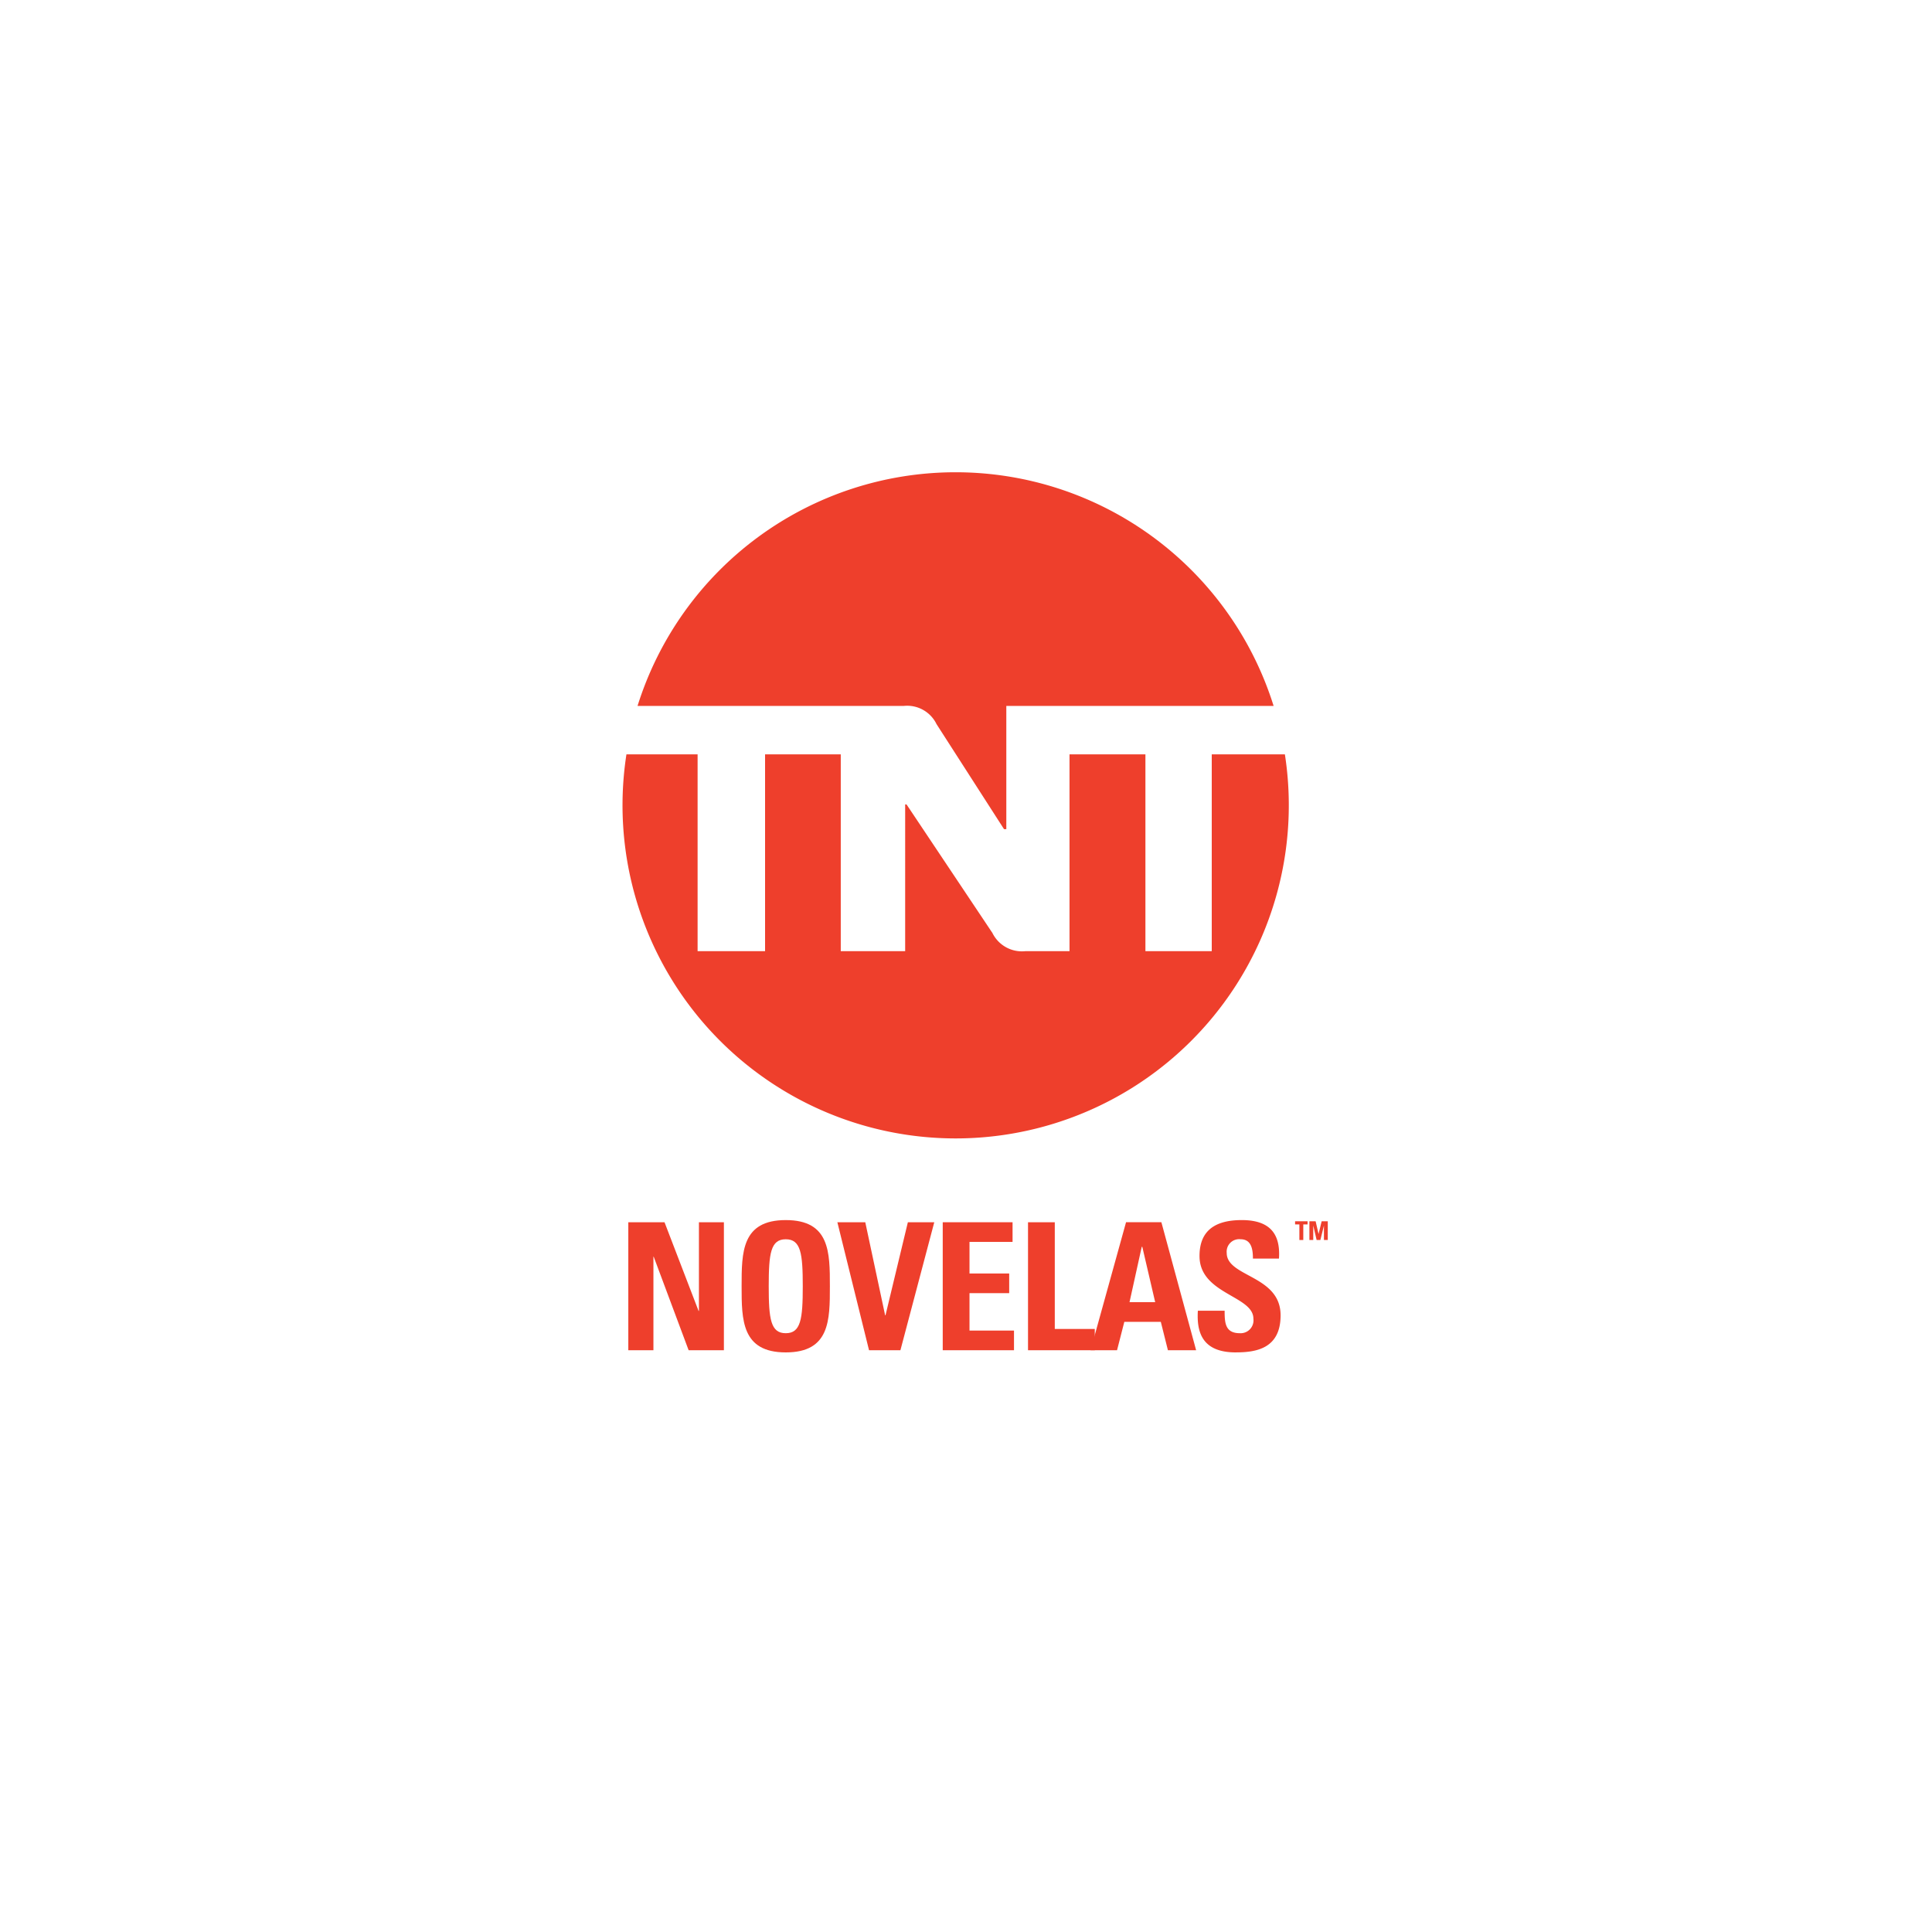 <svg xmlns="http://www.w3.org/2000/svg" xmlns:xlink="http://www.w3.org/1999/xlink" width="90" height="90" viewBox="0 0 90 90">
  <defs>
    <filter id="Rectángulo_18045" x="0" y="0" width="90" height="90" filterUnits="userSpaceOnUse">
      <feOffset dy="3" input="SourceAlpha"/>
      <feGaussianBlur stdDeviation="3" result="blur"/>
      <feFlood flood-opacity="0.161"/>
      <feComposite operator="in" in2="blur"/>
      <feComposite in="SourceGraphic"/>
    </filter>
  </defs>
  <g id="Grupo_19221" data-name="Grupo 19221" transform="translate(-4819 3409)">
    <g transform="matrix(1, 0, 0, 1, 4819, -3409)" filter="url(#Rectángulo_18045)">
      <rect id="Rectángulo_18045-2" data-name="Rectángulo 18045" width="72" height="72" rx="10" transform="translate(9 6)" fill="#fff"/>
    </g>
    <g id="PAQUETE_ESENCIAL_TNT_NOVELAS" data-name="PAQUETE ESENCIAL_TNT NOVELAS" transform="translate(4756.63 -3413.83)">
      <path id="Trazado_44742" data-name="Trazado 44742" d="M103.225,37.715h3.043a1.52,1.52,0,0,1,1.53.849l3.144,4.892h.106V37.715H123.5a15.525,15.525,0,0,0-29.631,0Z" transform="translate(-1.8)" fill="#ee3f2c"/>
      <path id="Trazado_44743" data-name="Trazado 44743" d="M118.818,73.73V82.9h-3.09V73.73h-3.536V82.9H110.13a1.534,1.534,0,0,1-1.53-.849l-4-5.987h-.064V82.9h-3V73.73H98.01V82.9H94.867V73.73H91.552a15.519,15.519,0,1,0,30.673,0Z" transform="translate(0 -33.76)" fill="#ee3f2c"/>
      <path id="Trazado_44744" data-name="Trazado 44744" d="M203.766,151.37v.146h-.2v.726h-.182v-.726h-.2v-.146Z" transform="translate(-80.484 -89.648)" fill="#ee3f2c"/>
      <path id="Trazado_44745" data-name="Trazado 44745" d="M205.854,151.37l.137.594h0l.143-.594h.286v.871h-.179v-.672h0l-.165.672H205.9l-.157-.672h0v.672h-.179v-.871Z" transform="translate(-82.197 -89.648)" fill="#ee3f2c"/>
      <path id="Trazado_44746" data-name="Trazado 44746" d="M92.33,157.492V151.53h1.687l1.586,4.13h.017v-4.13h1.163v5.962H95.14l-1.628-4.359H93.5v4.359Z" transform="translate(-0.691 -89.763)" fill="#ee3f2c"/>
      <path id="Trazado_44747" data-name="Trazado 44747" d="M111.17,154.252c0-1.577,0-3.082,2.056-3.082s2.056,1.5,2.056,3.082,0,3.082-2.056,3.082-2.056-1.519-2.056-3.082m2.849,0c0-1.527-.09-2.188-.793-2.188s-.793.661-.793,2.188.09,2.188.793,2.188.793-.661.793-2.188" transform="translate(-14.253 -89.504)" fill="#ee3f2c"/>
      <path id="Trazado_44748" data-name="Trazado 44748" d="M127.09,151.53h1.3l.925,4.334h.017l1.042-4.334h1.23l-1.577,5.962h-1.462Z" transform="translate(-25.712 -89.763)" fill="#ee3f2c"/>
      <path id="Trazado_44749" data-name="Trazado 44749" d="M144.61,157.492V151.53h3.253v.916h-2.006v1.471h1.849v.916h-1.849v1.743h2.073v.916Z" transform="translate(-38.324 -89.763)" fill="#ee3f2c"/>
      <path id="Trazado_44750" data-name="Trazado 44750" d="M158.79,157.492V151.53h1.247v4.97H161.9v.992Z" transform="translate(-48.531 -89.763)" fill="#ee3f2c"/>
      <path id="Trazado_44751" data-name="Trazado 44751" d="M169.19,157.485l1.653-5.965h1.645l1.619,5.965h-1.314l-.331-1.322h-1.7l-.339,1.322h-1.23Zm2.4-4.816h-.017l-.569,2.578H172.2l-.6-2.578Z" transform="translate(-56.017 -89.756)" fill="#ee3f2c"/>
      <path id="Trazado_44752" data-name="Trazado 44752" d="M188.777,157.334c-1.544,0-1.832-.908-1.768-1.942h1.247c0,.569.025,1.048.712,1.048a.6.6,0,0,0,.628-.678c0-1.073-2.51-1.14-2.51-2.917,0-.933.445-1.675,1.967-1.675,1.213,0,1.818.546,1.734,1.793h-1.213c0-.445-.076-.9-.577-.9a.582.582,0,0,0-.644.636c0,1.132,2.51,1.034,2.51,2.908,0,1.544-1.132,1.726-2.082,1.726" transform="translate(-68.838 -89.504)" fill="#ee3f2c"/>
    </g>
  </g>
</svg>
